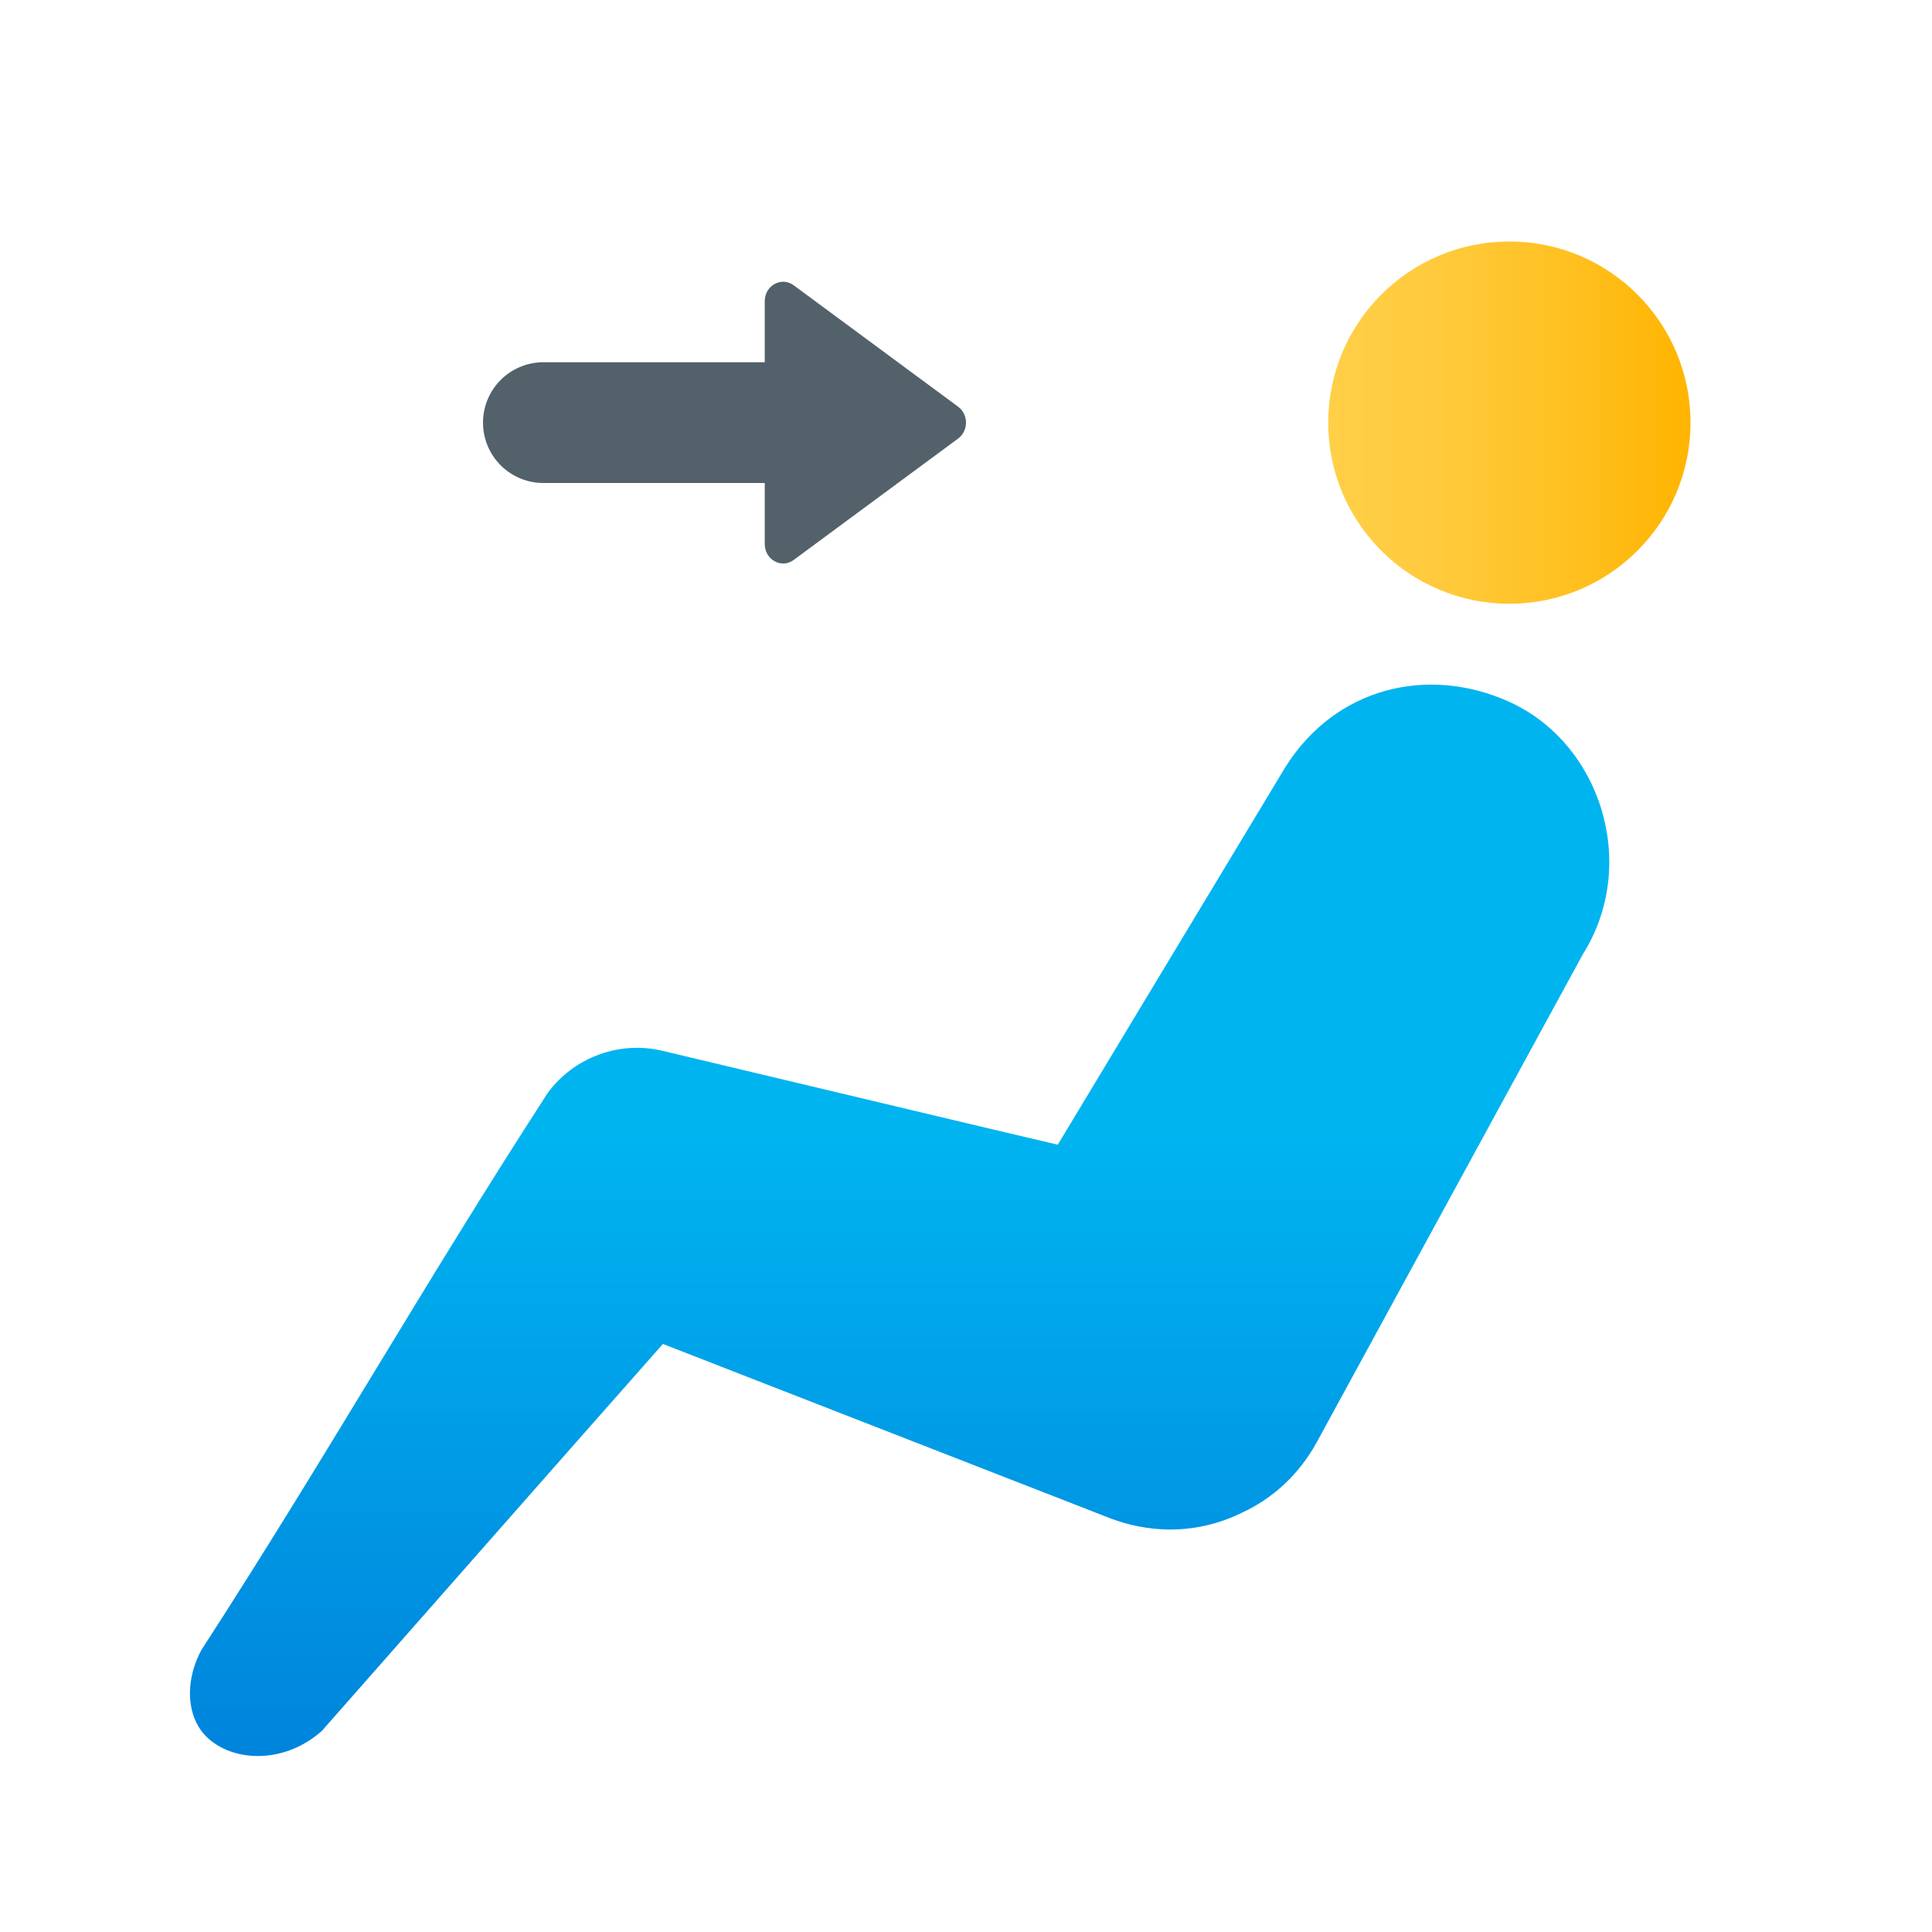 <svg xmlns="http://www.w3.org/2000/svg" viewBox="0 0 48 48"><linearGradient id="jMBy2Mj3MKlmcjR4uGirta" x1="33" x2="42" y1="10.5" y2="10.5" gradientUnits="userSpaceOnUse"><stop offset="0" stop-color="#ffcf47"/><stop offset=".261" stop-color="#ffcb3f"/><stop offset=".639" stop-color="#ffc123"/><stop offset="1" stop-color="#ffb400"/></linearGradient><circle cx="37.5" cy="10.5" r="4.5" fill="url(#jMBy2Mj3MKlmcjR4uGirta)"/><linearGradient id="jMBy2Mj3MKlmcjR4uGirtb" x1="22.35" x2="22.35" y1="17.187" y2="44.197" gradientUnits="userSpaceOnUse"><stop offset=".408" stop-color="#00b4f0"/><stop offset="1" stop-color="#0082db"/></linearGradient><path fill="url(#jMBy2Mj3MKlmcjR4uGirtb)" d="M39.33,23.7l-6.62,12.14c-0.44,0.8-1.1,1.4-1.87,1.75c-0.57,0.28-1.2,0.42-1.83,0.41	c-0.48-0.01-0.96-0.1-1.43-0.28l-11.11-4.33C13.64,36.59,10.82,39.8,8,43c-1.03,0.92-2.44,0.75-3,0c-0.38-0.52-0.37-1.31,0-2	c3.2-4.95,5.41-8.9,8.61-13.85c0.66-0.89,1.79-1.3,2.86-1.04l7.52,1.79l2.29,0.54l0.03-0.05l5.63-9.34	c1.25-1.98,3.53-2.51,5.52-1.63C39.77,18.44,40.73,21.47,39.33,23.7z"/><path fill="#53616a" d="M23.805,10.105l-4.086-3.017C19.416,6.864,19,7.093,19,7.483v6.034c0,0.39,0.416,0.619,0.719,0.395	l4.086-3.017C24.065,10.703,24.065,10.297,23.805,10.105z"/><path fill="none" stroke="#53616a" stroke-linecap="round" stroke-linejoin="round" stroke-miterlimit="10" stroke-width="3" d="M13.5,10.5c2.333,0,4.667,0,7,0"/></svg>